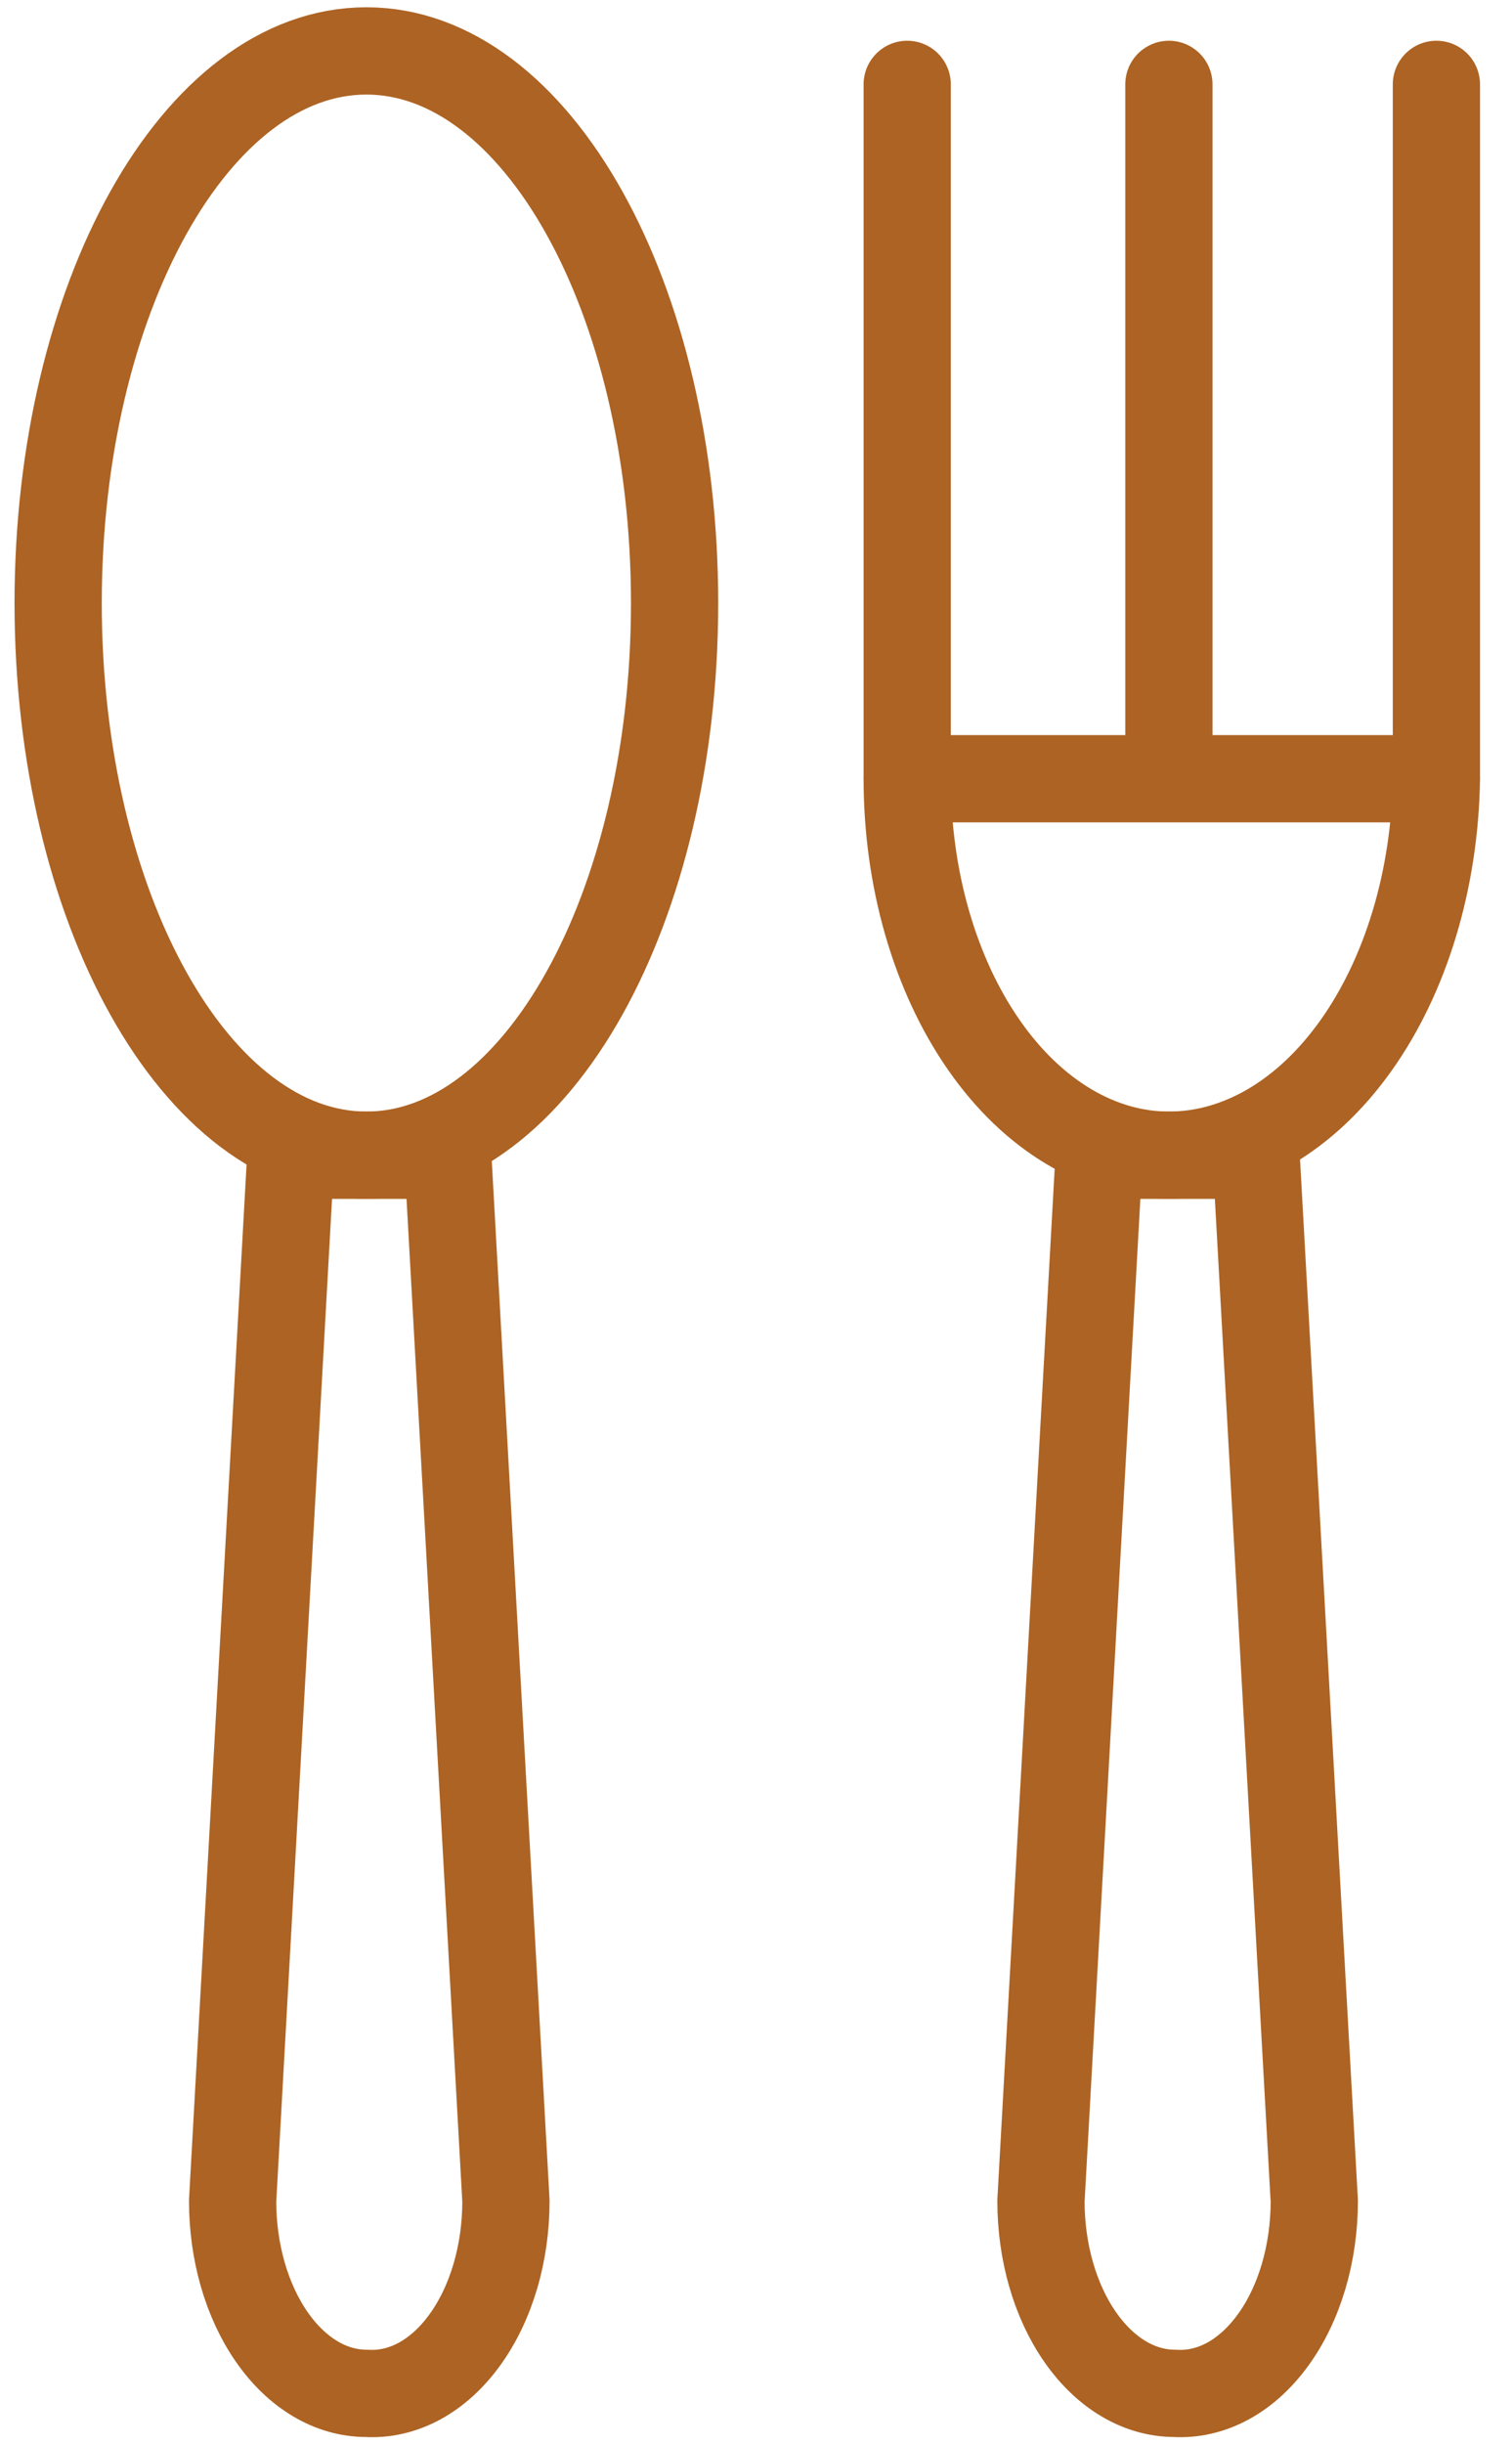 <svg width="26" height="42" viewBox="0 0 26 42" fill="none" xmlns="http://www.w3.org/2000/svg">
<path d="M6.3 41.125C5.69 41.125 5.105 40.777 4.674 40.157C4.242 39.537 4 38.696 4 37.819L5 19.85H7.7L8.7 37.819C8.7 38.265 8.638 38.707 8.516 39.118C8.394 39.529 8.216 39.9 7.991 40.209C7.767 40.518 7.502 40.758 7.211 40.916C6.92 41.073 6.61 41.144 6.3 41.125Z" stroke="#AD6323" stroke-width="1.5" stroke-linecap="round" stroke-linejoin="round"/>
<path d="M6.3 19.85C9.227 19.85 11.6 15.602 11.6 10.363C11.6 5.123 9.227 0.875 6.3 0.875C3.373 0.875 1 5.123 1 10.363C1 15.602 3.373 19.85 6.3 19.85Z" stroke="#AD6323" stroke-width="1.5" stroke-linecap="round" stroke-linejoin="round"/>
<path d="M20.2 41.125C19.59 41.125 19.005 40.777 18.574 40.157C18.142 39.537 17.9 38.696 17.9 37.819L18.9 19.85H21.6L22.6 37.819C22.6 38.265 22.538 38.707 22.416 39.118C22.294 39.529 22.116 39.9 21.891 40.209C21.667 40.518 21.402 40.758 21.111 40.916C20.82 41.073 20.51 41.144 20.2 41.125Z" stroke="#AD6323" stroke-width="1.5" stroke-linecap="round" stroke-linejoin="round"/>
<path d="M24.7 13.381C24.674 15.11 24.178 16.755 23.318 17.964C22.458 19.174 21.303 19.85 20.1 19.85C18.907 19.85 17.762 19.169 16.918 17.955C16.074 16.742 15.6 15.097 15.6 13.381H24.7Z" stroke="#AD6323" stroke-width="1.5" stroke-linecap="round" stroke-linejoin="round"/>
<path d="M15.6 1.45V13.381" stroke="#AD6323" stroke-width="1.5" stroke-linecap="round" stroke-linejoin="round"/>
<path d="M20.1 1.45V13.094" stroke="#AD6323" stroke-width="1.5" stroke-linecap="round" stroke-linejoin="round"/>
<path d="M24.7 1.45V13.381" stroke="#AD6323" stroke-width="1.5" stroke-linecap="round" stroke-linejoin="round"/>
</svg>
